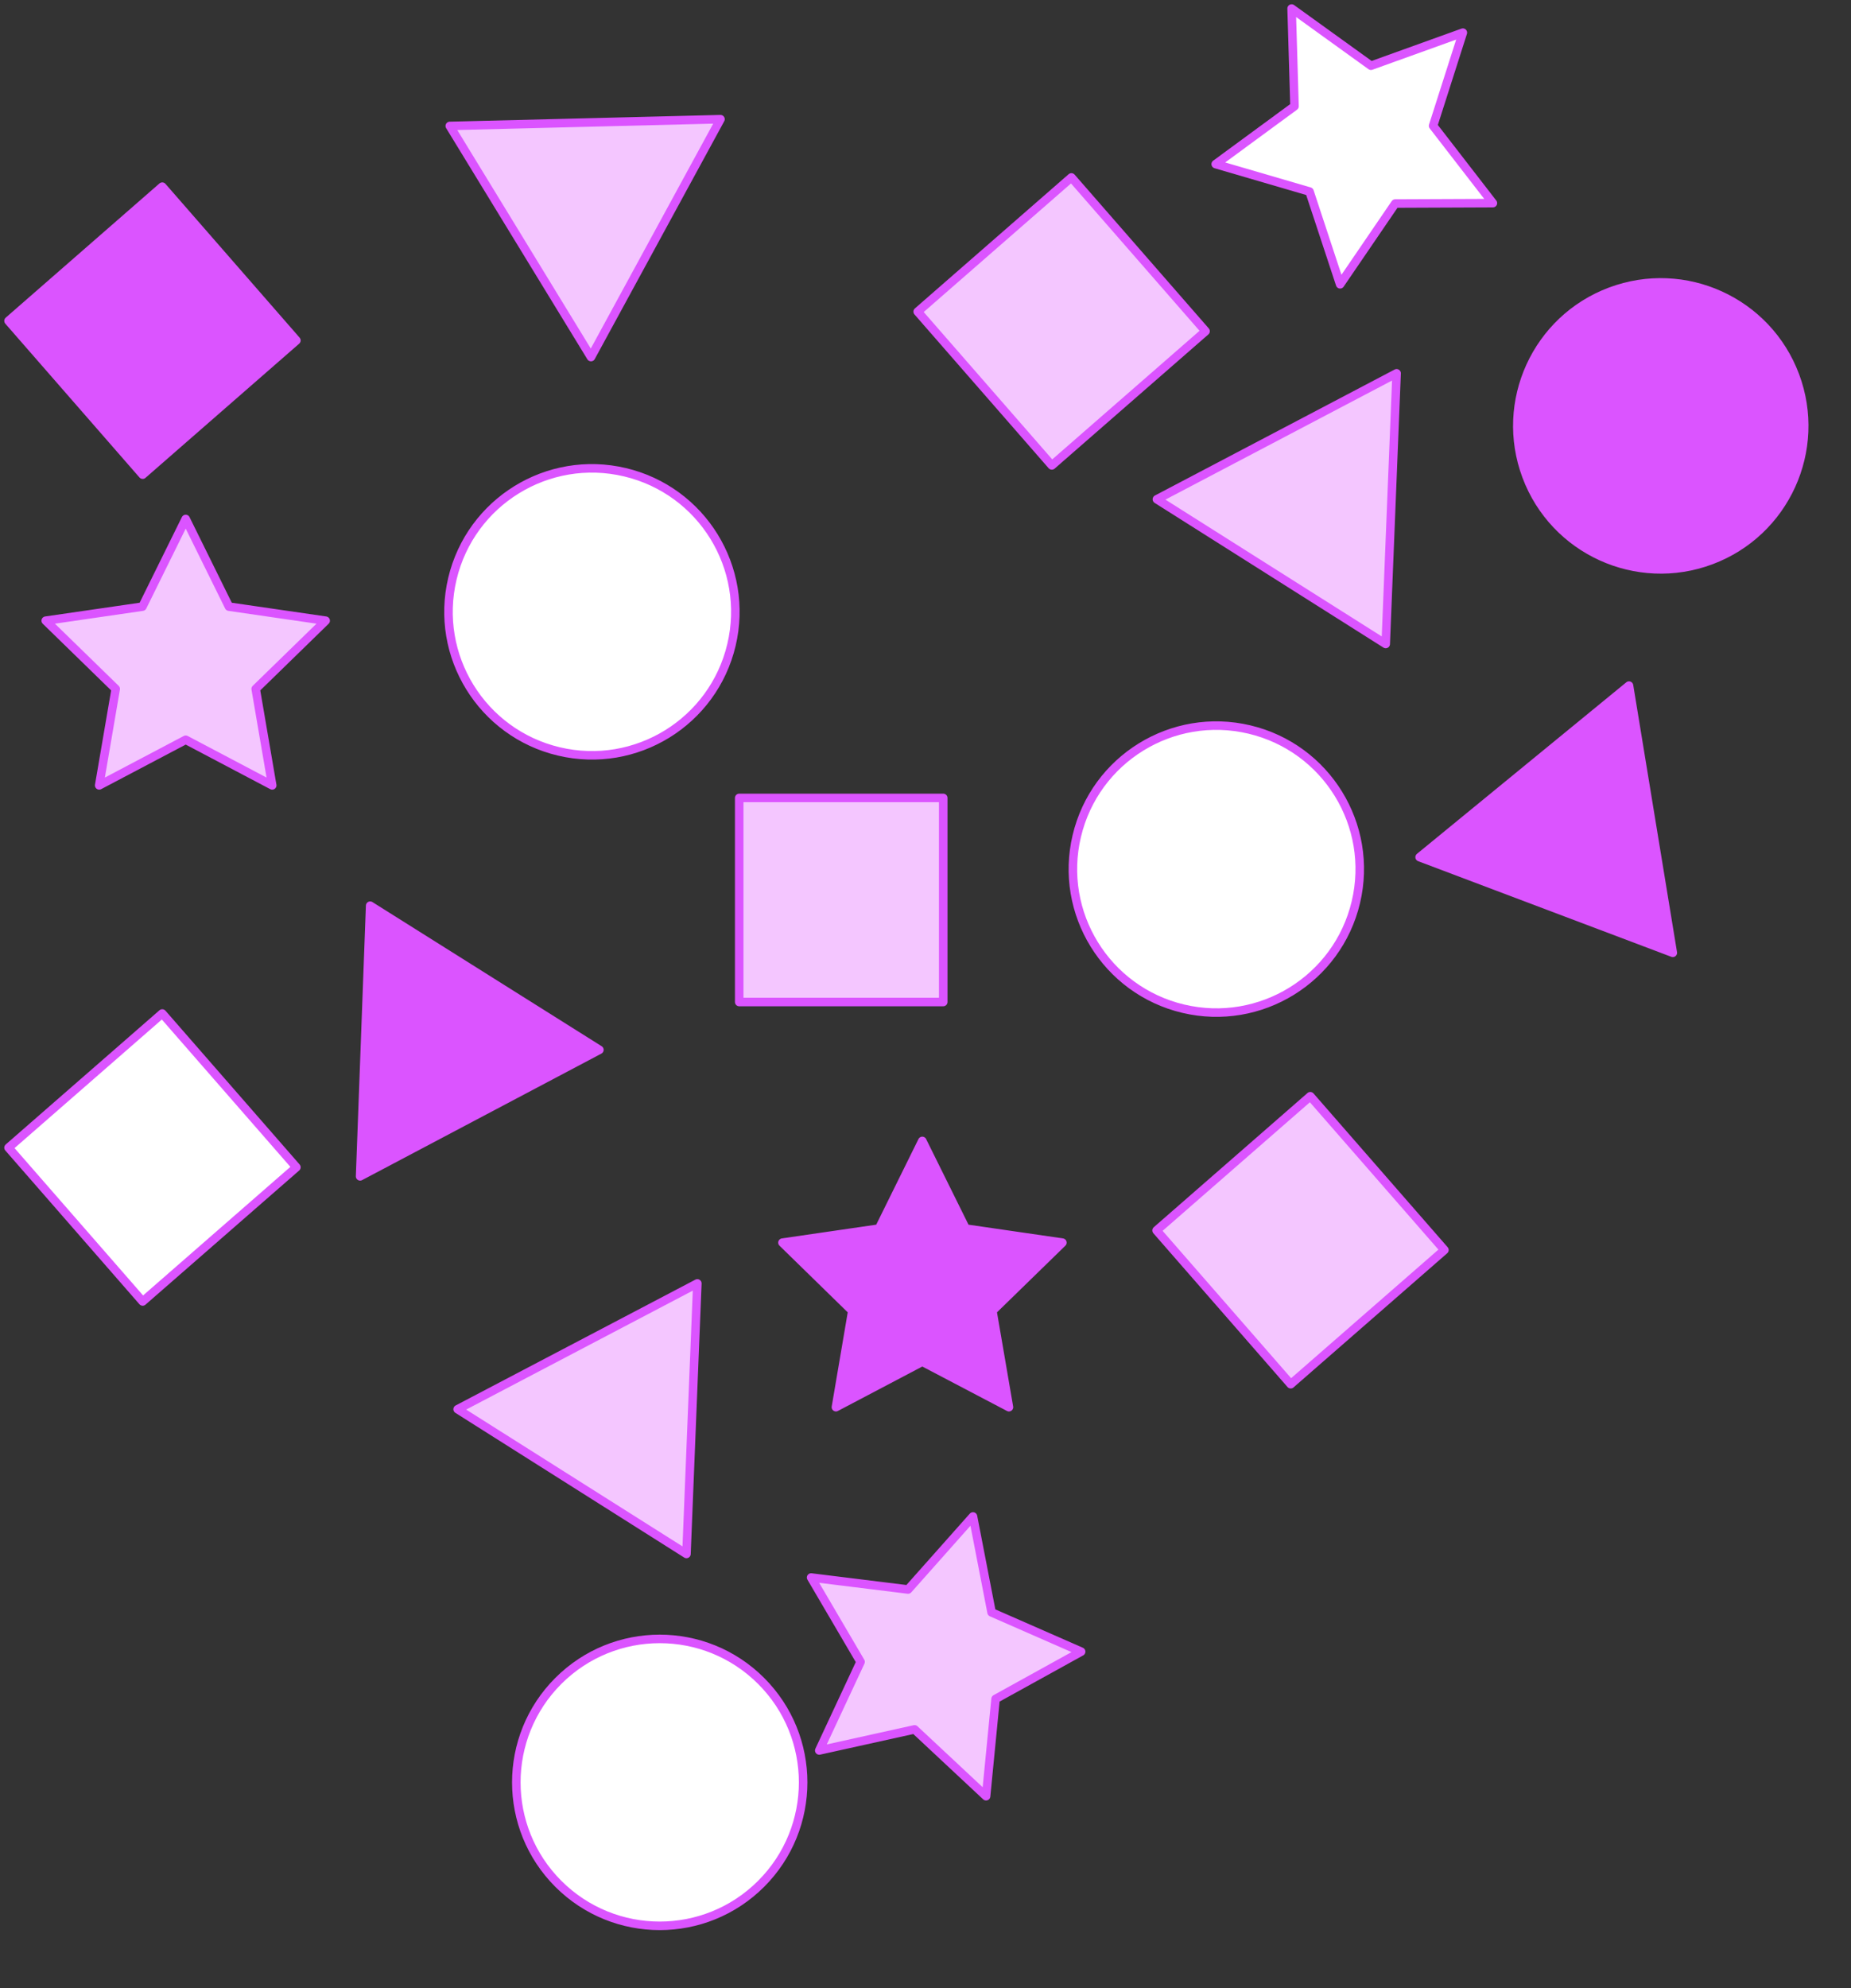 <svg width="217" height="233" viewBox="0 0 217 233" fill="none" xmlns="http://www.w3.org/2000/svg">
<rect x="0" y="0" width="217" height="233" fill="#333333" stroke="none"/>
<path d="M110.579 93.507H86.661V117.425H110.579V93.507Z" fill="#F4C6FF" stroke="#DB54FF" stroke-linecap="round" stroke-linejoin="round"/>
<path d="M153.611 128.466L135.59 144.193L151.316 162.214L169.337 146.487L153.611 128.466Z" fill="#F4C6FF" stroke="#DB54FF" stroke-linecap="round" stroke-linejoin="round"/>
<path d="M19.021 21.875L1 37.602L16.726 55.623L34.747 39.896L19.021 21.875Z" fill="#DB54FF" stroke="#DB54FF" stroke-linecap="round" stroke-linejoin="round"/>
<path d="M19.021 118.77L1 134.496L16.726 152.517L34.747 136.791L19.021 118.77Z" fill="white" stroke="#DB54FF" stroke-linecap="round" stroke-linejoin="round"/>
<path d="M125.606 20.793L107.585 36.52L123.311 54.541L141.332 38.814L125.606 20.793Z" fill="#F4C6FF" stroke="#DB54FF" stroke-linecap="round" stroke-linejoin="round"/>
<path d="M108.124 133.704L113.211 143.975L124.548 145.622L116.344 153.617L118.282 164.906L108.124 159.576L97.998 164.906L99.919 153.617L91.731 145.622L103.053 143.975L108.124 133.704Z" fill="#DB54FF" stroke="#DB54FF" stroke-linecap="round" stroke-linejoin="round"/>
<path d="M21.771 60.819L26.842 71.091L38.179 72.738L29.975 80.732L31.913 92.037L21.771 86.692L11.629 92.037L13.566 80.732L5.362 72.738L16.7 71.091L21.771 60.819Z" fill="#F4C6FF" stroke="#DB54FF" stroke-linecap="round" stroke-linejoin="round"/>
<path d="M171.496 3.826L168.008 14.744L175.017 23.804L163.567 23.852L157.107 33.316L153.522 22.447L142.523 19.233L151.761 12.45L151.422 1L160.724 7.702L171.496 3.826Z" fill="white" stroke="#DB54FF" stroke-linecap="round" stroke-linejoin="round"/>
<path d="M95.091 184.867L106.46 186.272L114.067 177.712L116.247 188.953L126.745 193.555L116.716 199.095L115.601 210.497L107.219 202.664L96.044 205.135L100.889 194.751L95.091 184.867Z" fill="#F4C6FF" stroke="#DB54FF" stroke-linecap="round" stroke-linejoin="round"/>
<path d="M158.953 105.728C161.096 96.694 155.508 87.633 146.474 85.491C137.439 83.349 128.379 88.936 126.236 97.97C124.094 107.005 129.681 116.065 138.716 118.208C147.75 120.35 156.811 114.763 158.953 105.728Z" fill="white" stroke="#DB54FF" stroke-linecap="round" stroke-linejoin="round"/>
<path d="M89.23 220.762C95.796 214.197 95.796 203.552 89.23 196.986C82.665 190.421 72.02 190.421 65.454 196.986C58.889 203.552 58.889 214.197 65.454 220.762C72.02 227.328 82.665 227.328 89.23 220.762Z" fill="white" stroke="#DB54FF" stroke-linecap="round" stroke-linejoin="round"/>
<path d="M200.589 65.656C209.285 62.403 213.698 52.716 210.445 44.019C207.192 35.323 197.504 30.91 188.808 34.163C180.111 37.417 175.699 47.104 178.952 55.8C182.205 64.497 191.892 68.909 200.589 65.656Z" fill="#DB54FF" stroke="#DB54FF" stroke-linecap="round" stroke-linejoin="round"/>
<path d="M85.752 75.58C87.894 66.545 82.307 57.484 73.273 55.342C64.238 53.2 55.178 58.787 53.035 67.822C50.893 76.856 56.48 85.917 65.515 88.059C74.549 90.201 83.61 84.614 85.752 75.58Z" fill="white" stroke="#DB54FF" stroke-linecap="round" stroke-linejoin="round"/>
<path d="M70.269 123.029L43.396 106.136L42.217 137.855L70.269 123.029Z" fill="#DB54FF" stroke="#DB54FF" stroke-linecap="round" stroke-linejoin="round"/>
<path d="M196.11 111.659L190.975 80.344L166.427 100.451L196.11 111.659Z" fill="#DB54FF" stroke="#DB54FF" stroke-linecap="round" stroke-linejoin="round"/>
<path d="M80.476 182.105L81.752 150.403L53.651 165.147L80.476 182.105Z" fill="#F4C6FF" stroke="#DB54FF" stroke-linecap="round" stroke-linejoin="round"/>
<path d="M162.453 75.468L163.729 43.749L135.628 58.51L162.453 75.468Z" fill="#F4C6FF" stroke="#DB54FF" stroke-linecap="round" stroke-linejoin="round"/>
<path d="M52.73 14.759L69.284 41.843L84.465 13.968L52.73 14.759Z" fill="#F4C6FF" stroke="#DB54FF" stroke-linecap="round" stroke-linejoin="round"/>
</svg>
